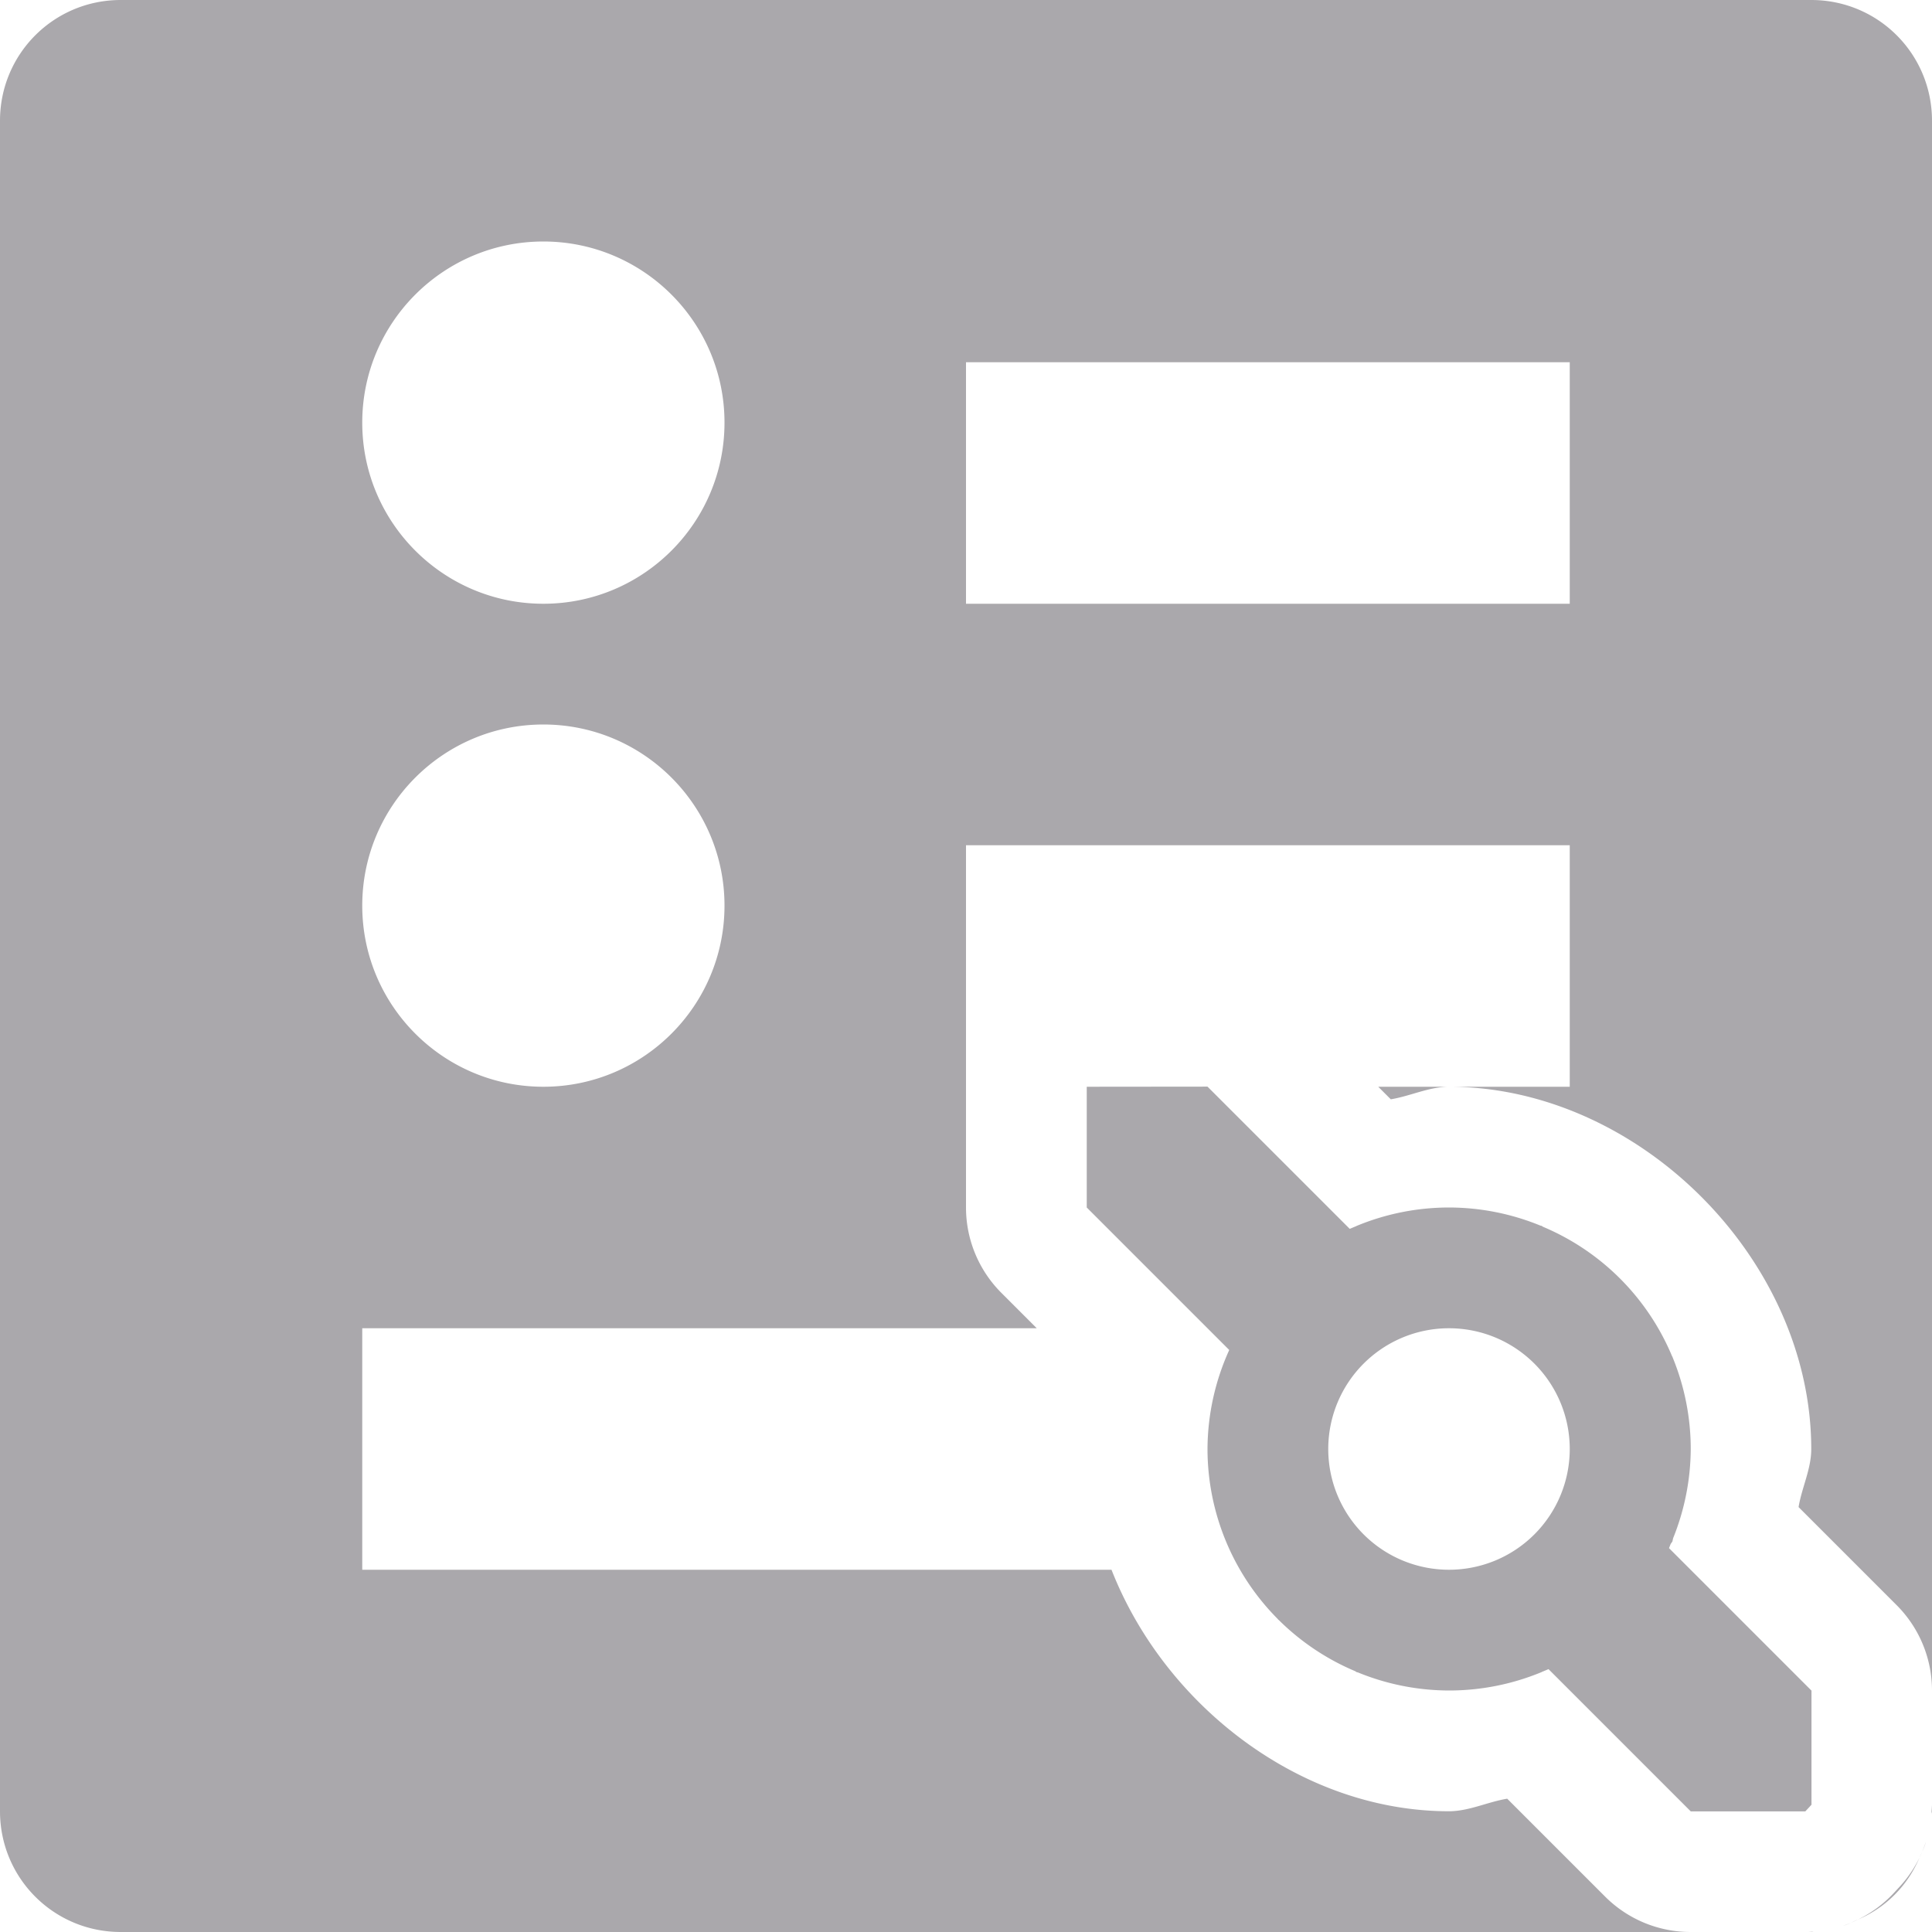 <svg viewBox="0 0 16 16" xmlns="http://www.w3.org/2000/svg"><path d="m1 0c-.554 0-1 .446-1 1v14c0 .554.446 1 1 1h13a1 1 0 0 1 -.707-.293l-.811-.811c-.163.027-.315.103-.48.104a1 1 0 0 0 -.002 0c-1.225 0-2.353-.873-2.795-2h-6.205v-2h5.586l-.293-.293a1 1 0 0 1 -.293-.707v-1-2h5v2h-1c1.571 0 3 1.429 3 3a1 1 0 0 1 0 .004c-.001.164-.078.315-.105.477l.812.812a1 1 0 0 1 .293.707v-13c0-.554-.446-1-1-1zm3.5 2c.828 0 1.5.672 1.5 1.5s-.672 1.5-1.5 1.5-1.5-.672-1.5-1.5.672-1.5 1.5-1.5zm3.5 1h5v2h-5zm-3.5 3c.828 0 1.5.672 1.5 1.5s-.672 1.5-1.5 1.5-1.5-.672-1.5-1.5.672-1.5 1.5-1.5zm4.5 3v1l1.18 1.18a2 2 0 0 0 -.18.82 2 2 0 0 0 .582 1.408l.004.006.004.002a2 2 0 0 0 .633.424l.012.008.01.002a2 2 0 0 0 .756.15 2 2 0 0 0 .76-.15 2 2 0 0 0 .006-.002l.002-.002a2 2 0 0 0 .055-.023l1.178 1.178h.949l.051-.055v-.945l-1.18-1.18a2 2 0 0 0 .014-.035l.014-.02.006-.027a2 2 0 0 0 .146-.738 2 2 0 0 0 -.15-.76 2 2 0 0 0 -.002-.006l-.002-.002a2 2 0 0 0 -.428-.641 2 2 0 0 0 -.008-.008 2 2 0 0 0 -.633-.424l-.012-.008-.01-.002a2 2 0 0 0 -.756-.15 2 2 0 0 0 -.76.15l-.006.002-.002.002a2 2 0 0 0 -.055.023l-1.178-1.178zm2.414 0 .104.104c.163-.027.315-.103.48-.104zm.586 2a1 1 0 0 1 1 1 1 1 0 0 1 -1 1 1 1 0 0 1 -1-1 1 1 0 0 1 1-1zm4 3.945a1 1 0 0 1 -.006.082c0-.01.006-.018.006-.027zm-.051.309c-.012.047-.034.088-.053.131a1 1 0 0 0 .053-.131zm-.053.131a1 1 0 0 1 -.164.24l-.051.055a1 1 0 0 1 -.295.217c.232-.099.411-.279.51-.512zm-.51.512c-.04.017-.078.039-.121.051a1 1 0 0 0 .121-.051zm-.365.1a1 1 0 0 1 -.072.004h.051c.008 0 .014-.004.021-.004z" fill="#aaa8ac"/></svg>